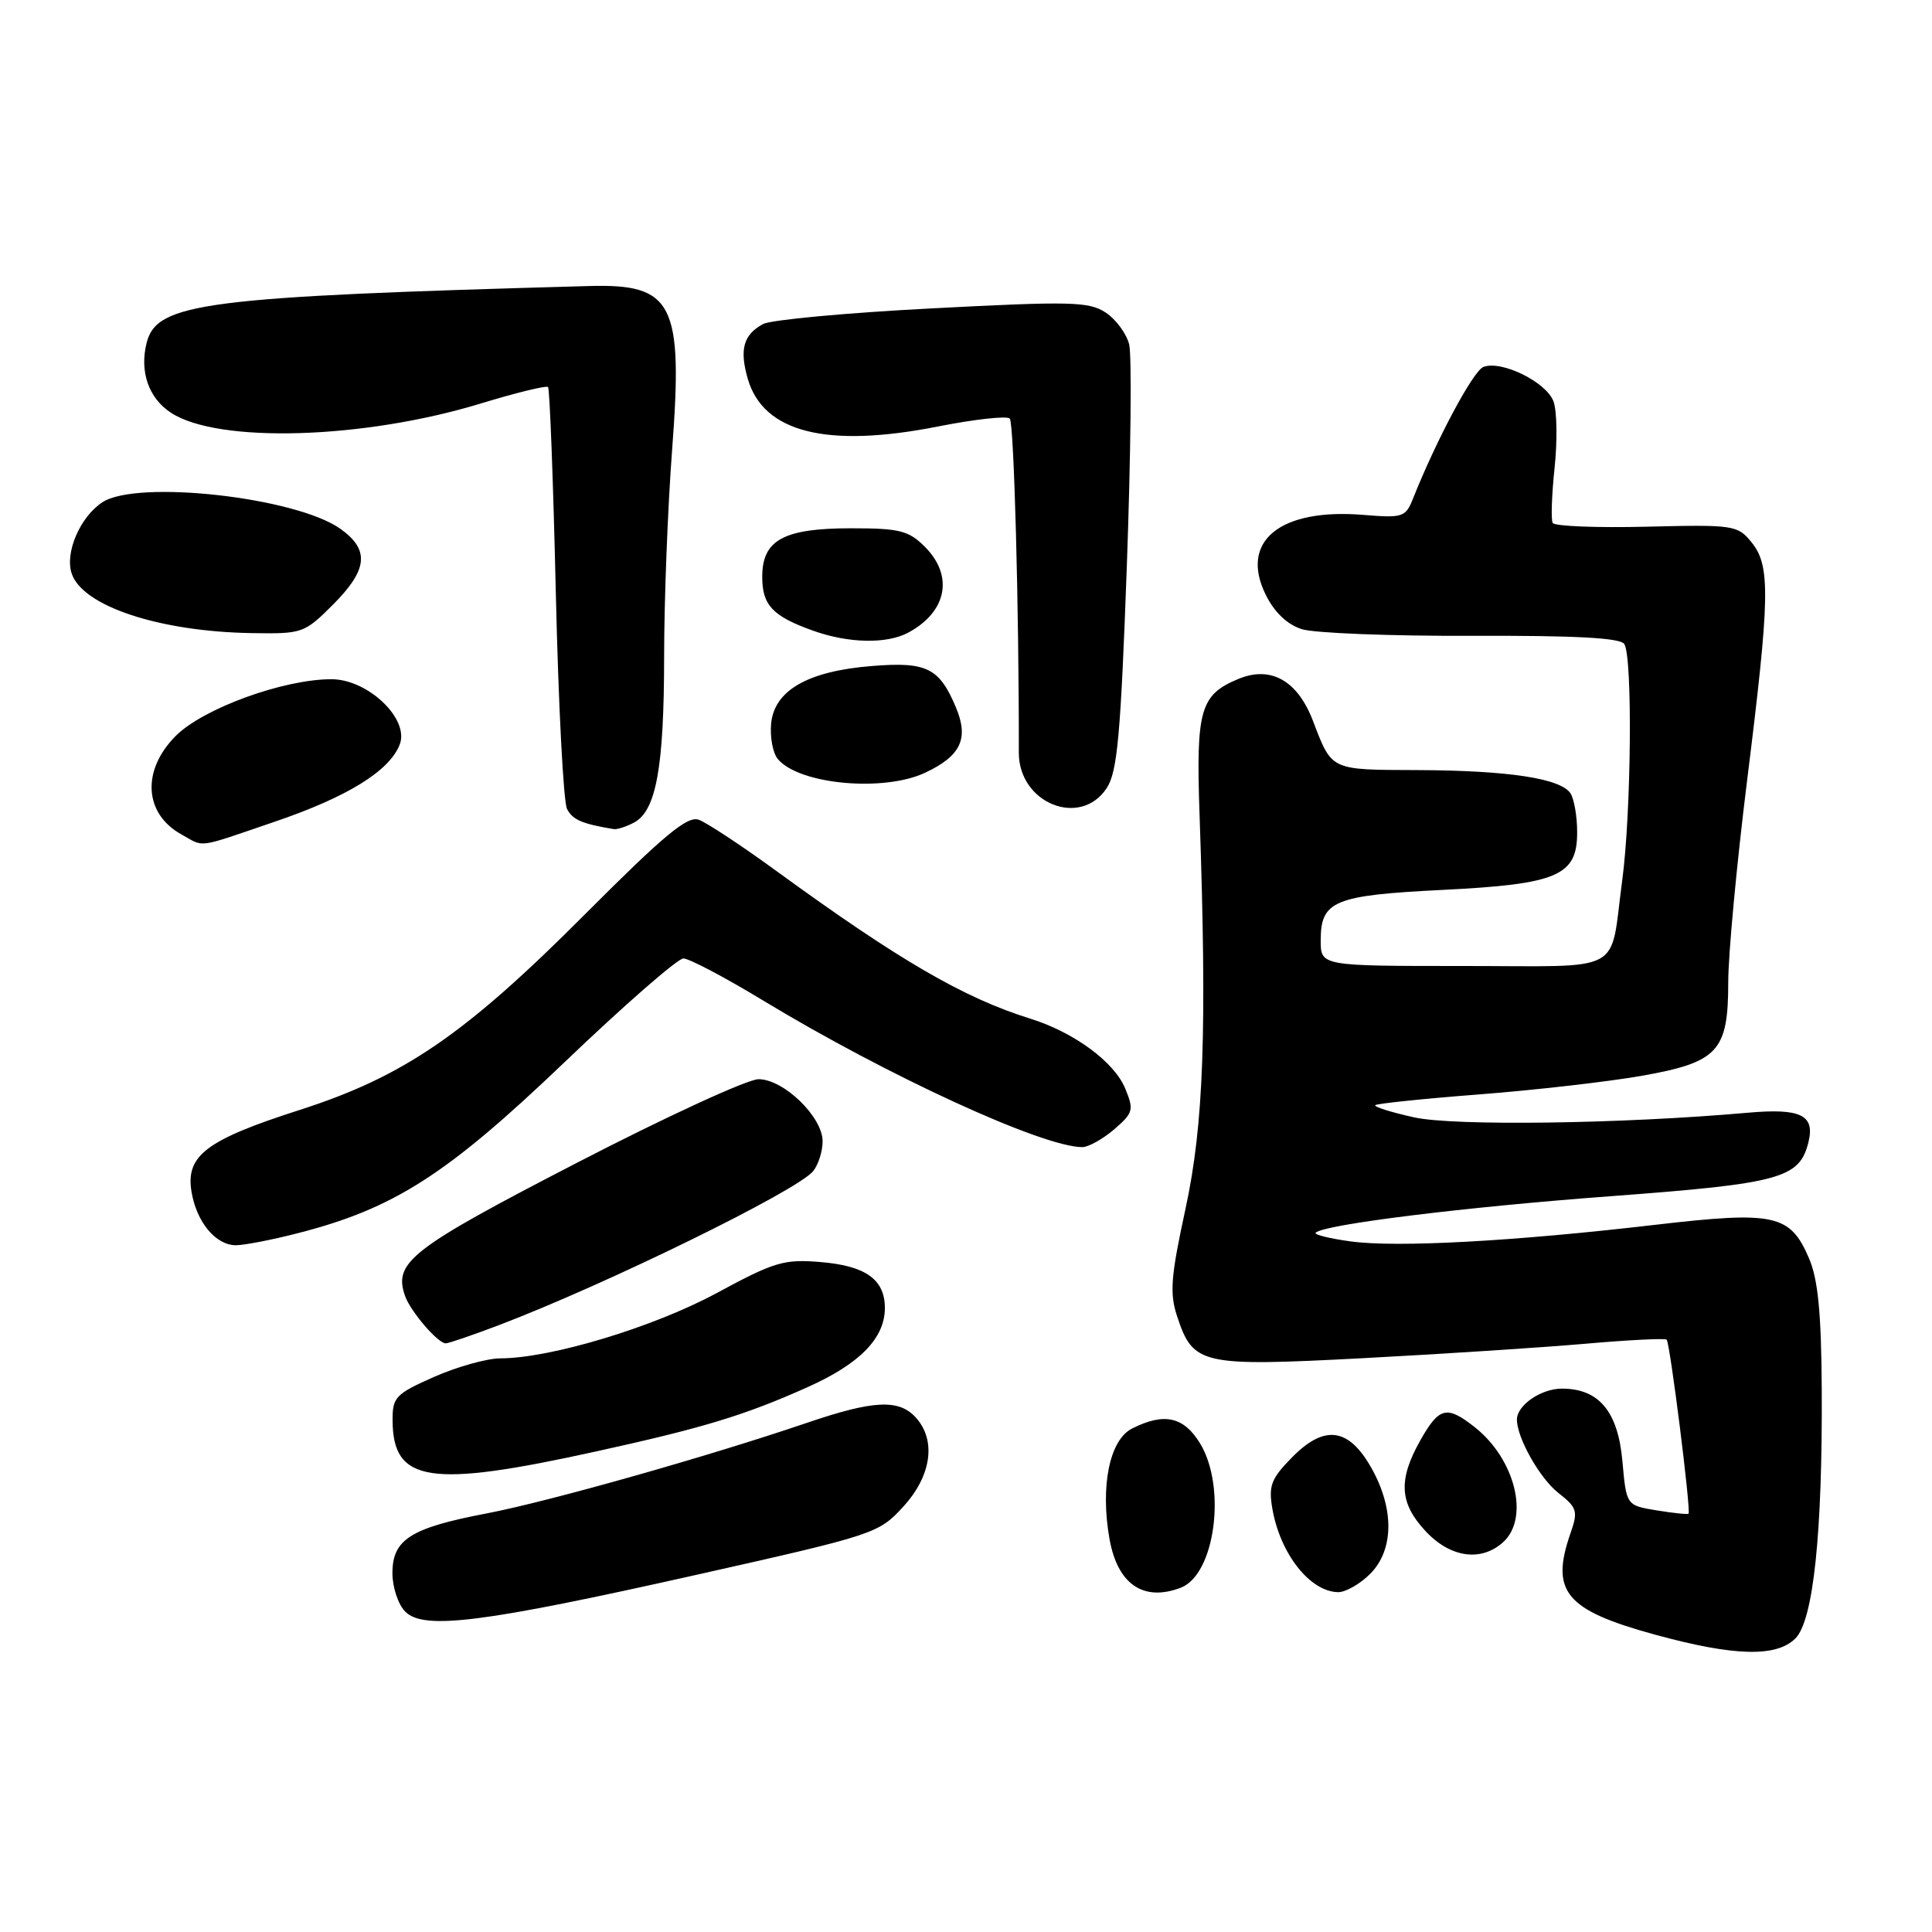 <?xml version="1.0" encoding="UTF-8" standalone="no"?>
<!DOCTYPE svg PUBLIC "-//W3C//DTD SVG 1.1//EN" "http://www.w3.org/Graphics/SVG/1.1/DTD/svg11.dtd" >
<svg xmlns="http://www.w3.org/2000/svg" xmlns:xlink="http://www.w3.org/1999/xlink" version="1.1" viewBox="0 0 256 256">
 <g >
 <path fill="currentColor"
d=" M 237.90 217.10 C 240.28 214.72 241.50 203.17 241.39 184.00 C 241.33 173.98 240.90 169.53 239.71 166.75 C 237.20 160.89 235.18 160.45 219.27 162.30 C 200.52 164.49 185.04 165.33 178.95 164.49 C 176.16 164.11 174.08 163.59 174.33 163.34 C 175.42 162.25 194.07 159.94 213.47 158.50 C 235.87 156.83 238.43 156.14 239.62 151.38 C 240.53 147.74 238.62 146.81 231.50 147.45 C 214.88 148.92 192.61 149.23 187.35 148.05 C 184.32 147.38 182.02 146.65 182.23 146.44 C 182.44 146.23 188.66 145.58 196.06 145.01 C 203.45 144.44 213.09 143.33 217.48 142.56 C 227.67 140.76 229.00 139.33 229.00 130.14 C 229.00 126.49 230.12 114.50 231.49 103.50 C 234.54 79.04 234.62 74.98 232.09 71.86 C 230.24 69.58 229.75 69.51 218.17 69.79 C 211.57 69.95 205.98 69.73 205.74 69.29 C 205.50 68.86 205.61 65.58 205.99 62.00 C 206.37 58.42 206.31 54.47 205.85 53.20 C 204.92 50.64 198.96 47.70 196.56 48.62 C 195.21 49.14 190.36 58.21 187.22 66.09 C 186.25 68.53 185.86 68.65 180.71 68.23 C 169.60 67.30 164.20 71.71 167.72 78.82 C 168.87 81.14 170.56 82.75 172.50 83.37 C 174.15 83.89 184.27 84.29 195.00 84.25 C 208.78 84.20 214.71 84.52 215.23 85.34 C 216.34 87.08 216.15 107.74 214.95 116.68 C 213.26 129.26 215.59 128.00 193.93 128.00 C 175.00 128.00 175.00 128.00 175.00 124.62 C 175.00 119.36 176.74 118.64 191.07 117.92 C 206.42 117.16 209.01 116.05 208.98 110.23 C 208.98 108.18 208.58 105.89 208.11 105.14 C 206.84 103.15 199.93 102.09 187.81 102.04 C 176.21 102.00 176.51 102.14 173.98 95.53 C 171.94 90.18 168.39 88.18 164.10 89.96 C 159.03 92.06 158.46 94.04 158.95 108.00 C 159.94 136.64 159.50 149.00 157.09 160.15 C 155.13 169.19 154.96 171.36 155.98 174.44 C 158.10 180.85 159.14 181.09 180.54 179.97 C 190.97 179.42 204.22 178.56 209.99 178.06 C 215.75 177.55 220.64 177.31 220.84 177.51 C 221.29 177.96 224.09 200.25 223.74 200.57 C 223.61 200.69 221.70 200.49 219.50 200.13 C 215.50 199.47 215.50 199.47 214.98 193.63 C 214.39 187.02 211.87 184.00 206.96 184.00 C 204.20 184.00 201.00 186.20 201.00 188.10 C 201.00 190.53 204.02 195.87 206.48 197.81 C 208.98 199.77 209.12 200.23 208.11 203.13 C 205.40 210.90 207.42 213.34 219.26 216.59 C 229.77 219.47 235.38 219.62 237.90 217.10 Z  M 92.43 208.64 C 115.94 203.36 116.43 203.20 119.68 199.65 C 123.43 195.56 124.09 190.86 121.35 187.83 C 119.11 185.36 115.74 185.53 106.93 188.53 C 93.99 192.94 72.72 198.96 64.51 200.53 C 54.40 202.46 52.00 203.98 52.00 208.45 C 52.00 210.32 52.76 212.62 53.70 213.55 C 56.16 216.02 63.95 215.03 92.43 208.64 Z  M 156.46 210.38 C 161.00 208.64 162.55 197.05 159.01 191.25 C 156.85 187.71 154.25 187.14 150.00 189.29 C 147.02 190.80 145.77 196.94 147.02 203.95 C 148.09 209.93 151.52 212.27 156.46 210.38 Z  M 181.55 208.55 C 184.71 205.38 184.77 199.93 181.71 194.50 C 178.69 189.15 175.47 188.74 171.16 193.15 C 168.41 195.96 168.07 196.88 168.60 199.95 C 169.65 205.91 173.58 210.90 177.30 210.97 C 178.28 210.99 180.20 209.90 181.55 208.55 Z  M 199.17 204.35 C 202.71 201.15 200.77 193.32 195.39 189.09 C 191.69 186.18 190.69 186.44 188.18 190.89 C 185.25 196.11 185.43 199.18 188.90 202.89 C 192.18 206.41 196.26 206.98 199.17 204.35 Z  M 79.00 192.32 C 93.21 189.20 98.69 187.53 107.00 183.81 C 113.95 180.70 117.25 177.31 117.25 173.31 C 117.25 169.54 114.70 167.72 108.74 167.23 C 103.86 166.82 102.62 167.20 94.94 171.35 C 86.57 175.87 72.96 179.98 66.28 179.99 C 64.51 180.00 60.57 181.10 57.53 182.44 C 52.42 184.70 52.00 185.14 52.02 188.19 C 52.05 196.45 56.90 197.19 79.00 192.32 Z  M 66.13 175.58 C 80.39 170.15 105.68 157.76 107.75 155.18 C 108.44 154.32 109.00 152.54 109.00 151.23 C 109.00 148.00 103.85 143.00 100.51 143.00 C 99.05 143.00 88.19 148.00 76.36 154.12 C 54.39 165.48 52.09 167.26 53.68 171.74 C 54.40 173.78 58.02 178.00 59.06 178.00 C 59.44 178.00 62.63 176.91 66.13 175.58 Z  M 39.36 163.43 C 52.17 160.17 59.17 155.69 74.74 140.81 C 82.68 133.21 89.80 127.00 90.55 127.00 C 91.31 127.00 96.05 129.50 101.08 132.55 C 117.55 142.53 138.15 152.00 143.41 152.00 C 144.22 152.00 146.12 150.94 147.63 149.65 C 150.17 147.45 150.27 147.08 149.09 144.22 C 147.63 140.69 142.30 136.78 136.50 134.97 C 127.72 132.24 119.11 127.23 103.00 115.50 C 98.33 112.09 93.64 109.00 92.59 108.62 C 91.08 108.08 88.00 110.64 77.59 121.07 C 61.64 137.08 53.52 142.64 39.69 147.08 C 27.34 151.04 24.60 153.11 25.37 157.87 C 26.02 161.91 28.58 165.00 31.26 165.00 C 32.33 165.00 35.98 164.30 39.36 163.43 Z  M 36.38 108.89 C 46.05 105.60 51.61 102.16 52.97 98.64 C 54.27 95.26 48.76 90.00 43.91 90.00 C 37.56 90.00 26.93 93.87 23.30 97.50 C 18.74 102.06 19.07 107.82 24.05 110.57 C 27.17 112.30 25.87 112.47 36.38 108.89 Z  M 84.02 108.99 C 86.95 107.42 87.99 101.68 88.00 87.00 C 88.00 79.58 88.48 67.24 89.06 59.59 C 90.53 40.19 89.21 37.59 78.08 37.90 C 27.03 39.31 20.76 40.11 19.43 45.43 C 18.47 49.24 19.70 52.76 22.65 54.69 C 28.89 58.78 48.18 58.20 63.69 53.47 C 68.37 52.04 72.39 51.06 72.62 51.28 C 72.84 51.51 73.31 63.80 73.65 78.60 C 73.99 93.39 74.66 106.26 75.13 107.18 C 75.88 108.63 77.10 109.16 81.32 109.86 C 81.76 109.94 82.98 109.54 84.02 108.99 Z  M 146.65 104.42 C 148.06 102.26 148.50 97.40 149.31 75.04 C 149.84 60.30 149.98 47.07 149.62 45.63 C 149.26 44.20 147.86 42.30 146.50 41.41 C 144.29 39.96 141.88 39.90 123.52 40.86 C 112.24 41.44 102.17 42.38 101.13 42.93 C 98.51 44.33 97.96 46.29 99.08 50.18 C 101.14 57.32 109.57 59.43 124.35 56.50 C 129.16 55.55 133.41 55.08 133.80 55.46 C 134.36 56.02 135.03 80.81 135.00 99.75 C 135.00 106.45 143.17 109.73 146.65 104.42 Z  M 122.63 102.37 C 127.32 100.15 128.39 97.87 126.68 93.77 C 124.47 88.49 122.80 87.66 115.53 88.25 C 107.07 88.92 102.61 91.47 102.18 95.86 C 102.01 97.66 102.40 99.78 103.06 100.57 C 105.87 103.95 117.12 104.99 122.63 102.37 Z  M 120.32 83.84 C 125.47 81.09 126.41 76.32 122.55 72.45 C 120.39 70.30 119.21 70.00 112.77 70.00 C 103.83 70.00 101.00 71.55 101.00 76.43 C 101.00 80.20 102.37 81.65 107.74 83.57 C 112.44 85.25 117.47 85.35 120.32 83.84 Z  M 44.12 80.12 C 48.75 75.48 49.01 72.85 45.10 70.07 C 39.21 65.88 18.18 63.53 13.57 66.55 C 10.64 68.47 8.60 73.16 9.48 75.94 C 10.86 80.30 21.07 83.69 33.37 83.89 C 40.07 84.00 40.33 83.91 44.12 80.12 Z "/>
</g>
</svg>